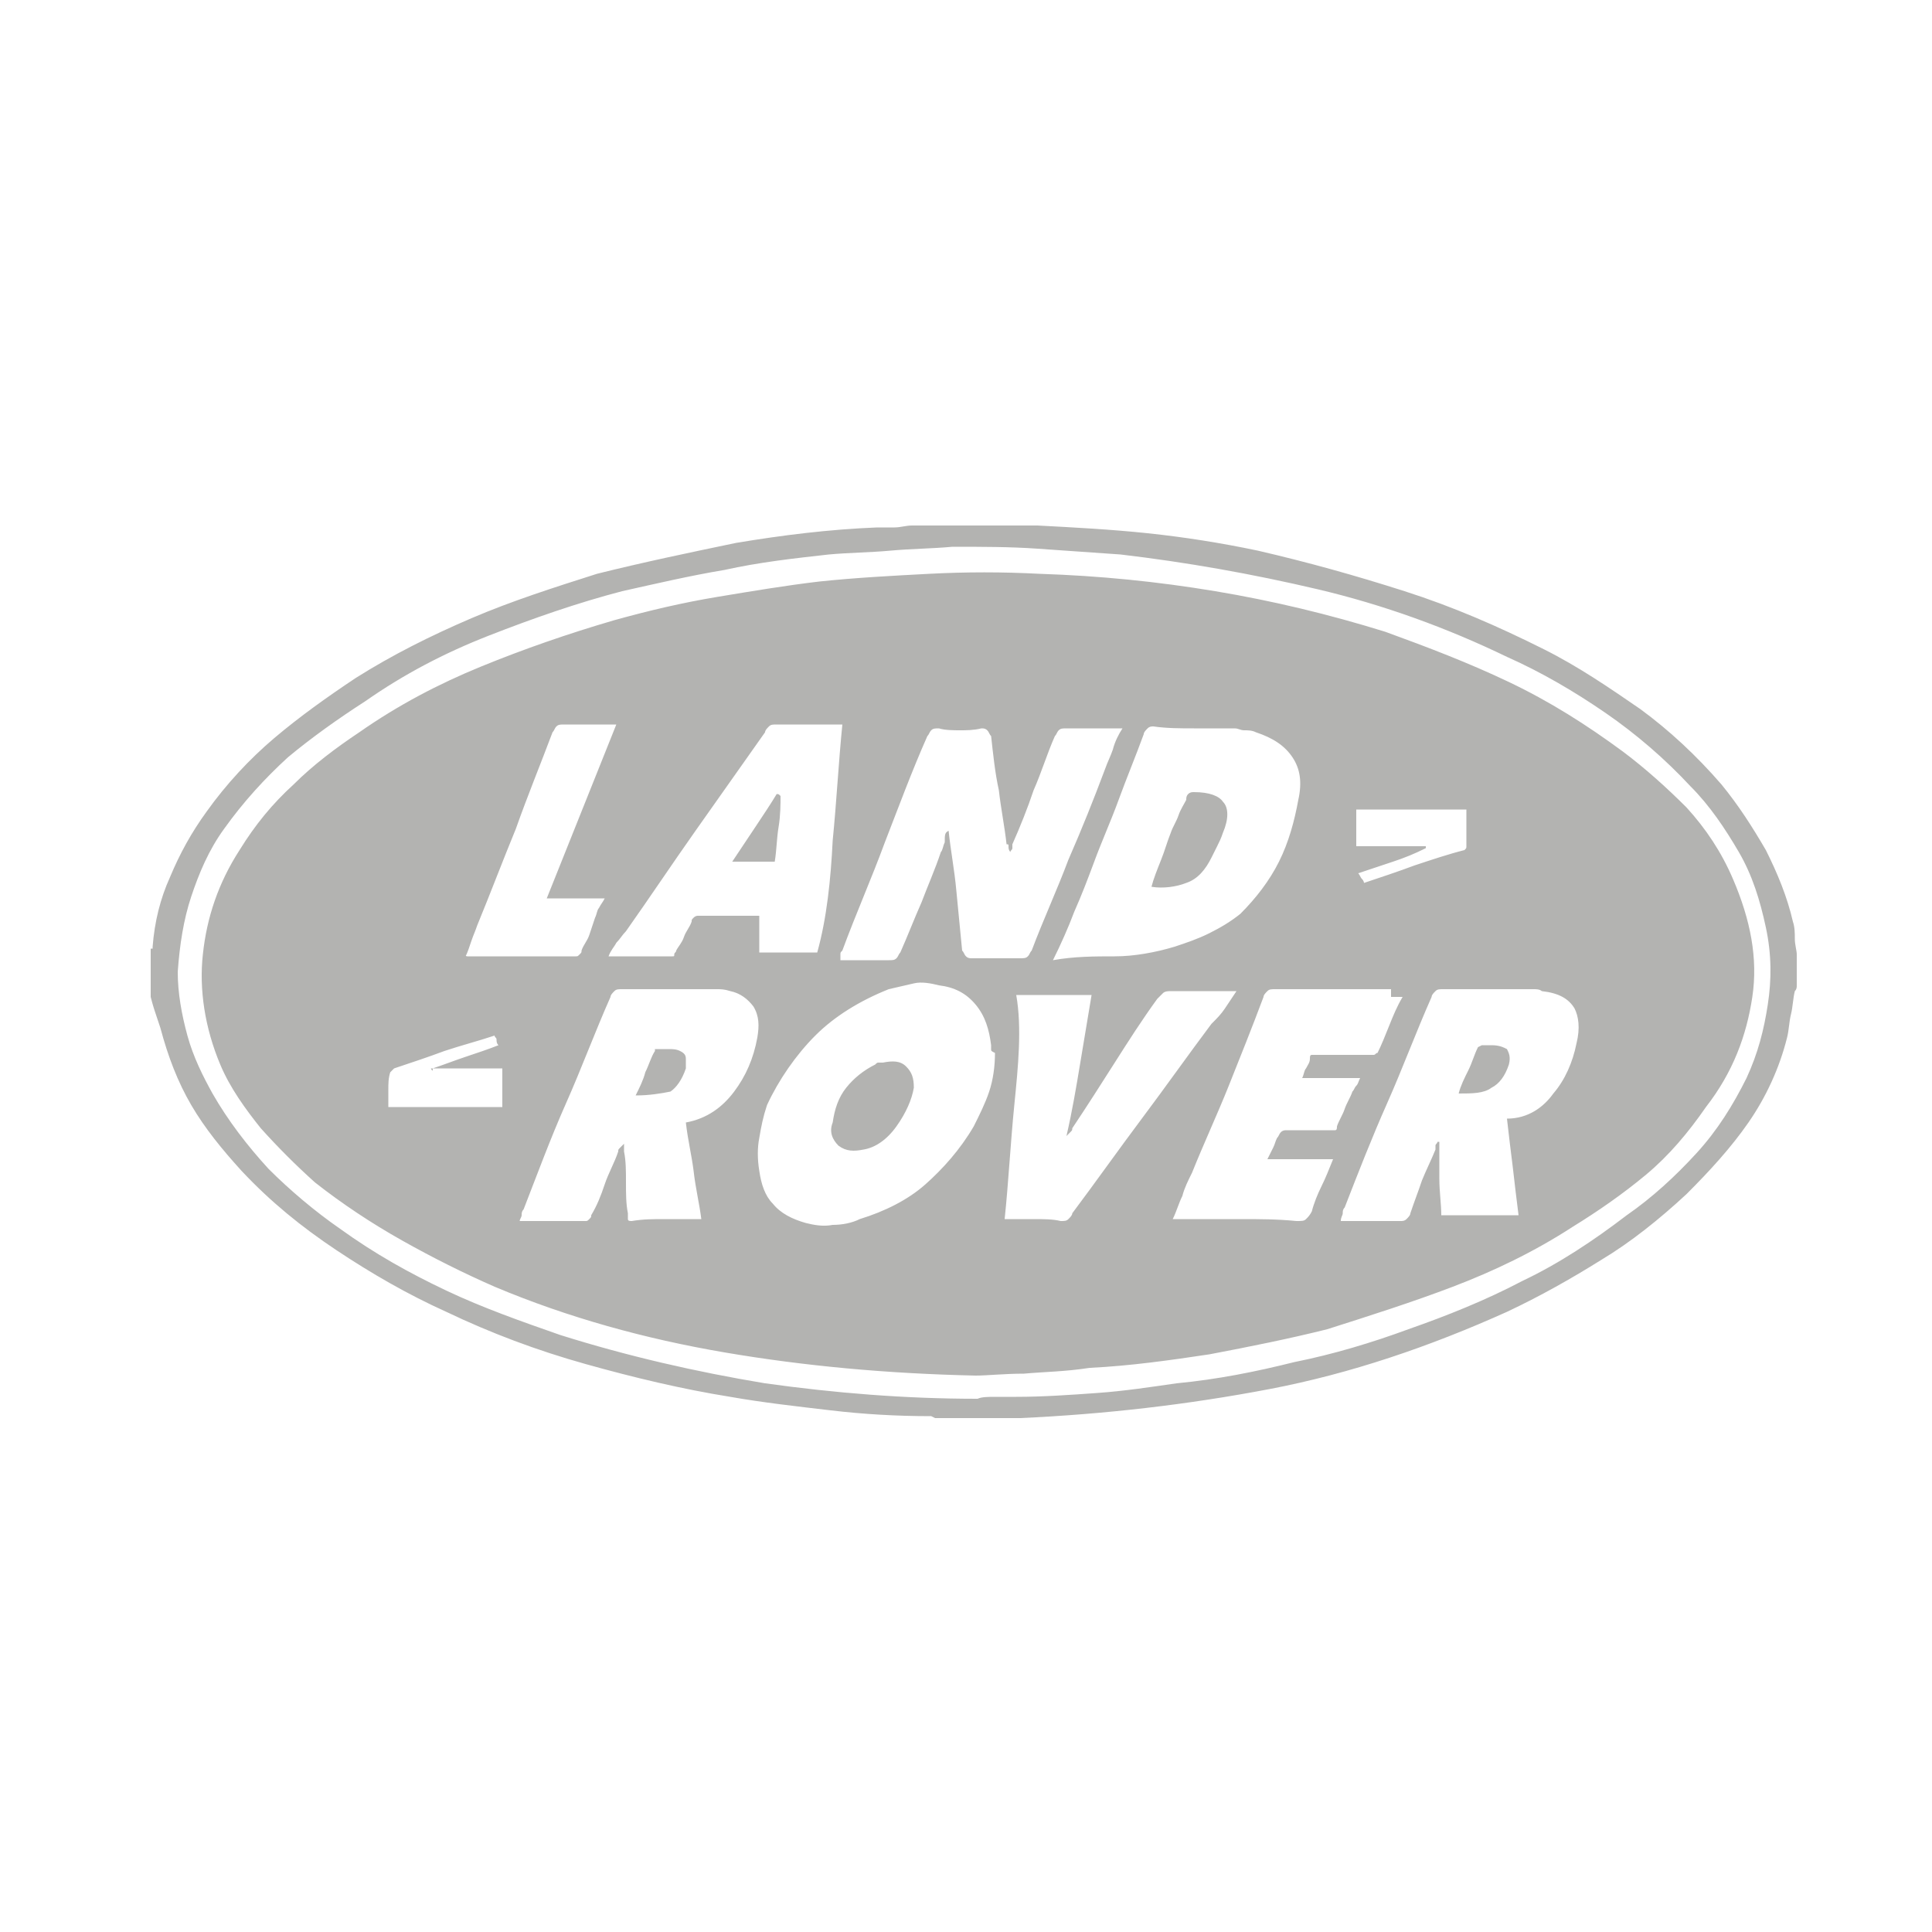 <?xml version="1.0" encoding="utf-8"?>
<!-- Generator: Adobe Illustrator 21.0.2, SVG Export Plug-In . SVG Version: 6.00 Build 0)  -->
<svg version="1.1" id="Layer_1" xmlns="http://www.w3.org/2000/svg" xmlns:xlink="http://www.w3.org/1999/xlink" x="0px" y="0px"
	 viewBox="0 0 100 100" style="enable-background:new 0 0 100 100;" xml:space="preserve">
<style type="text/css">
	.st0{fill:#B3B3B1;}
	.st1{fill:#B3B3B3;}
	.st2{fill-rule:evenodd;clip-rule:evenodd;fill:#B3B3B3;}
	.st3{fill-rule:evenodd;clip-rule:evenodd;fill:#B3B3B1;}
</style>
<path class="st0" d="M53.5,27.2c0.1,0,0.1,0,0.1,0c0,0,0.1,0,0.1,0c1.9,0.1,3.8,0.2,5.7,0.4c1.9,0.2,3.8,0.5,5.7,0.9
	c2.6,0.6,5.1,1.3,7.6,2.1c2.5,0.8,4.8,1.8,7.2,3c1.8,0.9,3.4,2,5,3.1c1.5,1.1,2.9,2.4,4.2,3.9c0.9,1.1,1.6,2.2,2.3,3.4
	c0.6,1.2,1.1,2.4,1.4,3.7c0.1,0.3,0.1,0.6,0.1,0.9c0,0.3,0.1,0.6,0.1,0.8v1.6c0,0.1,0,0.2-0.1,0.3c-0.1,0.4-0.1,0.8-0.2,1.2
	c-0.1,0.4-0.1,0.8-0.2,1.2c-0.4,1.6-1.1,3.1-2,4.4c-0.9,1.3-2,2.5-3.2,3.7c-1.4,1.3-2.9,2.5-4.4,3.4c-1.6,1-3.2,1.9-4.9,2.7
	c-4,1.8-8.1,3.2-12.3,4c-4.2,0.8-8.5,1.3-12.9,1.5c-0.1,0-0.1,0-0.2,0c-0.1,0-0.1,0-0.2,0h-4l-0.2-0.1c-1.8,0-3.5-0.1-5.2-0.3
	c-1.7-0.2-3.5-0.4-5.2-0.7c-2.5-0.4-5-1-7.5-1.7c-2.5-0.7-4.9-1.6-7.2-2.7c-2-0.9-3.9-2-5.7-3.2c-1.8-1.2-3.4-2.5-4.9-4.1
	c-1-1.1-1.9-2.2-2.6-3.4c-0.7-1.2-1.2-2.5-1.6-4c-0.1-0.3-0.2-0.6-0.3-0.9C8,52.3,7.9,52,7.8,51.6v-2.5c0.1,0,0.1,0,0.1,0
	c0,0,0-0.1,0-0.1c0.1-1.3,0.4-2.5,0.9-3.6c0.5-1.2,1.1-2.3,1.9-3.4c1-1.4,2.2-2.7,3.5-3.8c1.3-1.1,2.7-2.1,4.2-3.1
	c1.9-1.2,3.9-2.2,6-3.1c2.1-0.9,4.3-1.6,6.5-2.3c2.4-0.6,4.8-1.1,7.2-1.6c2.4-0.4,4.8-0.7,7.3-0.8c0.3,0,0.6,0,0.9,0
	c0.3,0,0.6-0.1,0.9-0.1H53.5z M51.5,72.3c0.4,0,0.8,0,1.1,0c1.4,0,2.8-0.1,4.2-0.2c1.4-0.1,2.7-0.3,4.1-0.5C63,71.4,65,71,67,70.5
	c2-0.4,4-1,5.9-1.7c2-0.7,4-1.5,5.9-2.5c1.9-0.9,3.7-2.1,5.4-3.4c1.3-0.9,2.5-2,3.6-3.2c1.1-1.2,1.9-2.5,2.6-3.9
	c0.6-1.3,0.9-2.5,1.1-3.8c0.2-1.3,0.2-2.6-0.1-4c-0.3-1.4-0.7-2.7-1.4-3.9c-0.7-1.2-1.5-2.4-2.5-3.4c-1.3-1.4-2.8-2.7-4.4-3.8
	c-1.6-1.1-3.3-2.1-5.1-2.9c-3.1-1.5-6.4-2.7-9.8-3.5c-3.4-0.8-6.8-1.4-10.2-1.8c-1.4-0.1-2.9-0.2-4.3-0.3c-1.4-0.1-2.9-0.1-4.4-0.1
	c-1.1,0.1-2.1,0.1-3.2,0.2c-1.1,0.1-2.1,0.1-3.2,0.2c-1.8,0.2-3.6,0.4-5.4,0.8c-1.8,0.3-3.5,0.7-5.3,1.1c-2.3,0.6-4.6,1.4-6.9,2.3
	c-2.3,0.9-4.4,2-6.4,3.4c-1.4,0.9-2.8,1.9-4,2.9c-1.2,1.1-2.3,2.3-3.3,3.7c-0.8,1.1-1.3,2.3-1.7,3.5c-0.4,1.2-0.6,2.5-0.7,3.9
	c0,1.1,0.2,2.2,0.5,3.3c0.3,1.1,0.8,2.1,1.3,3c0.8,1.4,1.8,2.7,2.9,3.9c1.1,1.1,2.4,2.2,3.7,3.1c1.8,1.3,3.6,2.3,5.5,3.2
	s3.9,1.6,5.9,2.3c3.5,1.1,7,1.9,10.6,2.5c3.6,0.5,7.2,0.8,11,0.8C50.8,72.3,51.2,72.3,51.5,72.3z M37.5,70
	c-4.1-0.7-8.1-1.8-11.9-3.4c-1.6-0.7-3.2-1.5-4.8-2.4c-1.6-0.9-3.1-1.9-4.5-3c-1-0.9-1.9-1.8-2.8-2.8c-0.8-1-1.6-2.1-2.1-3.3
	c-0.8-1.9-1.1-3.9-0.9-5.7c0.2-1.9,0.8-3.7,1.9-5.4c0.8-1.3,1.7-2.4,2.8-3.4c1-1,2.2-1.9,3.4-2.7c2-1.4,4.1-2.5,6.3-3.4
	c2.2-0.9,4.5-1.7,6.9-2.4c1.8-0.5,3.5-0.9,5.3-1.2c1.8-0.3,3.6-0.6,5.3-0.8c1.9-0.2,3.8-0.3,5.7-0.4c1.9-0.1,3.8-0.1,5.7,0
	c3.1,0.1,6.1,0.4,9.1,0.9c3,0.5,5.9,1.2,8.8,2.1c2.2,0.8,4.3,1.6,6.4,2.6c2.1,1,4,2.2,5.9,3.6c1.2,0.9,2.3,1.9,3.3,2.9
	c1,1.1,1.8,2.3,2.4,3.7c0.9,2.1,1.3,4.1,1,6.1c-0.3,2-1,3.9-2.4,5.7c-0.9,1.3-1.9,2.5-3.1,3.5c-1.2,1-2.5,1.9-3.8,2.7
	c-2,1.3-4.1,2.3-6.2,3.1c-2.1,0.8-4.3,1.5-6.5,2.2c-2,0.5-4,0.9-6.1,1.3c-2,0.3-4.1,0.6-6.2,0.7C55.1,71,54.1,71,53,71.1
	c-1,0-1.9,0.1-2.5,0.1C45.9,71.1,41.6,70.7,37.5,70z M22.4,55.3c0.6-0.2,1.1-0.4,1.7-0.6c0.6-0.2,1.2-0.4,1.7-0.6
	c-0.1-0.1-0.1-0.2-0.1-0.3c0-0.1-0.1-0.1-0.1-0.2c-0.9,0.3-1.7,0.5-2.6,0.8c-0.8,0.3-1.7,0.6-2.6,0.9l-0.2,0.2
	c-0.1,0.3-0.1,0.6-0.1,0.9c0,0.3,0,0.6,0,0.9h5.9v-2h-3.7C22.4,55.5,22.4,55.4,22.4,55.3z M24.2,49.5c0.9,0,1.9,0,2.8,0
	c0.9,0,1.9,0,2.8,0c0.1,0,0.1,0,0.2-0.1c0.1-0.1,0.1-0.1,0.1-0.2c0.1-0.3,0.3-0.5,0.4-0.8c0.1-0.3,0.2-0.6,0.3-0.9
	c0.1-0.2,0.1-0.4,0.2-0.5c0.1-0.2,0.2-0.3,0.3-0.5h-3c0.6-1.5,1.2-3,1.8-4.5c0.6-1.5,1.2-3,1.8-4.5c-0.5,0-1,0-1.4,0
	c-0.4,0-0.9,0-1.3,0c-0.2,0-0.3,0-0.4,0.1c-0.1,0.1-0.1,0.2-0.2,0.3c-0.6,1.6-1.3,3.3-1.9,5c-0.7,1.7-1.3,3.3-2,5
	c-0.1,0.3-0.2,0.5-0.3,0.8c-0.1,0.3-0.2,0.6-0.3,0.8C24,49.4,24.1,49.5,24.2,49.5z M38,56.5c0.6-0.8,1-1.7,1.2-2.8
	c0.1-0.6,0.1-1.1-0.2-1.6c-0.3-0.4-0.7-0.7-1.2-0.8c-0.3-0.1-0.5-0.1-0.7-0.1c-0.2,0-0.5,0-0.7,0c-0.7,0-1.4,0-2.1,0
	c-0.7,0-1.4,0-2.1,0c-0.2,0-0.3,0-0.4,0.1c-0.1,0.1-0.2,0.2-0.2,0.3c-0.8,1.8-1.5,3.7-2.3,5.5c-0.8,1.8-1.5,3.7-2.2,5.5
	c-0.1,0.1-0.1,0.2-0.1,0.3c0,0.1-0.1,0.2-0.1,0.3c0.1,0,0.1,0,0.2,0c0.5,0,1,0,1.6,0c0.5,0,1.1,0,1.6,0c0.1,0,0.1,0,0.2-0.1
	c0.1-0.1,0.1-0.1,0.1-0.2c0.3-0.5,0.5-1,0.7-1.6c0.2-0.6,0.5-1.1,0.7-1.7c0-0.1,0-0.1,0.1-0.2c0.1-0.1,0.1-0.1,0.2-0.2
	c0,0.1,0,0.1,0,0.2c0,0.1,0,0.1,0,0.2c0.1,0.5,0.1,1,0.1,1.6c0,0.6,0,1.1,0.1,1.6c0,0.1,0,0.2,0,0.3c0,0.1,0.1,0.1,0.2,0.1
	c0.6-0.1,1.1-0.1,1.7-0.1c0.6,0,1.2,0,1.7,0c0.1,0,0.1,0,0.1,0c0,0,0.1,0,0.1,0c-0.1-0.8-0.3-1.6-0.4-2.5c-0.1-0.8-0.3-1.6-0.4-2.5
	C36.6,57.9,37.4,57.3,38,56.5z M43.1,43.5c0.2-2,0.3-4,0.5-6c-0.6,0-1.1,0-1.7,0c-0.5,0-1.1,0-1.7,0c-0.2,0-0.3,0-0.4,0.1
	c-0.1,0.1-0.2,0.2-0.2,0.3c-1.2,1.7-2.4,3.4-3.6,5.1c-1.2,1.7-2.4,3.5-3.6,5.2c-0.2,0.2-0.3,0.4-0.5,0.6c-0.1,0.2-0.3,0.4-0.4,0.7
	c0.6,0,1.1,0,1.7,0c0.6,0,1.1,0,1.6,0c0.1,0,0.1,0,0.1-0.1c0-0.1,0.1-0.1,0.1-0.2c0.1-0.2,0.3-0.4,0.4-0.7c0.1-0.3,0.3-0.5,0.4-0.8
	c0-0.1,0-0.1,0.1-0.2c0.1-0.1,0.2-0.1,0.2-0.1c0.5,0,1,0,1.5,0c0.5,0,1,0,1.5,0c0.1,0,0.1,0,0.1,0c0,0,0.1,0,0.1,0v1.9h3
	C42.8,47.5,43,45.5,43.1,43.5z M32.9,56.7c0.2-0.4,0.4-0.8,0.5-1.2c0.2-0.4,0.3-0.8,0.5-1.1c0-0.1,0-0.1,0-0.1c0,0,0,0,0.1,0
	c0.2,0,0.4,0,0.6,0s0.4,0,0.6,0.1c0.2,0.1,0.3,0.2,0.3,0.4c0,0.2,0,0.4,0,0.5c-0.2,0.6-0.5,1-0.8,1.2C34.2,56.6,33.6,56.7,32.9,56.7
	z M40.3,42.8c-0.1,0.6-0.1,1.2-0.2,1.8c-0.4,0-0.7,0-1.1,0c-0.3,0-0.7,0-1.1,0c0.4-0.6,0.8-1.2,1.2-1.8c0.4-0.6,0.8-1.2,1.1-1.7
	c0.1,0,0.1,0,0.2,0.1C40.4,41.6,40.4,42.2,40.3,42.8z M51.3,54.3c0-0.1,0-0.1,0-0.2c-0.1-0.8-0.3-1.5-0.8-2.1
	c-0.5-0.6-1.1-0.9-1.9-1c-0.4-0.1-0.9-0.2-1.3-0.1c-0.4,0.1-0.9,0.2-1.3,0.3c-1.5,0.6-2.8,1.4-3.8,2.4c-1,1-1.9,2.3-2.5,3.6
	c-0.2,0.6-0.3,1.1-0.4,1.7c-0.1,0.5-0.1,1.1,0,1.7c0.1,0.7,0.3,1.3,0.7,1.7c0.4,0.5,1,0.8,1.7,1c0.4,0.1,0.9,0.2,1.4,0.1
	c0.5,0,1-0.1,1.4-0.3c1.3-0.4,2.5-1,3.4-1.8s1.8-1.8,2.5-3c0.3-0.6,0.6-1.2,0.8-1.8c0.2-0.6,0.3-1.3,0.3-2
	C51.3,54.4,51.3,54.4,51.3,54.3z M46.4,58.3c-0.5,0.7-1.1,1.1-1.7,1.2c-0.5,0.1-0.9,0.1-1.3-0.2c-0.3-0.3-0.5-0.7-0.3-1.2
	c0.1-0.7,0.3-1.3,0.7-1.8c0.4-0.5,0.9-0.9,1.5-1.2c0.1-0.1,0.1-0.1,0.2-0.1c0.1,0,0.1,0,0.2,0c0.5-0.1,0.9-0.1,1.2,0.2
	c0.3,0.3,0.4,0.6,0.4,1.1C47.2,56.9,46.9,57.6,46.4,58.3z M49.1,43c0.1,1,0.3,2,0.4,3.1c0.1,1,0.2,2.1,0.3,3.1
	c0.1,0.1,0.1,0.2,0.2,0.3c0.1,0.1,0.2,0.1,0.3,0.1c0.4,0,0.9,0,1.3,0c0.4,0,0.8,0,1.2,0c0.2,0,0.3,0,0.4-0.1
	c0.1-0.1,0.1-0.2,0.2-0.3c0.6-1.6,1.3-3.1,1.9-4.7c0.7-1.6,1.3-3.1,1.9-4.7c0.1-0.3,0.3-0.7,0.4-1c0.1-0.4,0.3-0.8,0.5-1.1
	c-0.5,0-1,0-1.5,0c-0.5,0-0.9,0-1.4,0c-0.2,0-0.3,0-0.4,0.1c-0.1,0.1-0.1,0.2-0.2,0.3c-0.4,0.9-0.7,1.9-1.1,2.8
	c-0.3,0.9-0.7,1.9-1.1,2.8c0,0.1,0,0.1,0,0.2c0,0.1-0.1,0.1-0.1,0.2c-0.1-0.1-0.1-0.2-0.1-0.3c0-0.1,0-0.1-0.1-0.1
	c-0.1-0.9-0.3-1.9-0.4-2.8c-0.2-0.9-0.3-1.9-0.4-2.8c-0.1-0.1-0.1-0.2-0.2-0.3c-0.1-0.1-0.2-0.1-0.3-0.1c-0.4,0.1-0.8,0.1-1.1,0.1
	s-0.8,0-1.1-0.1c-0.2,0-0.3,0-0.4,0.1c-0.1,0.1-0.1,0.2-0.2,0.3c-0.8,1.8-1.5,3.7-2.2,5.5c-0.7,1.9-1.5,3.7-2.2,5.6
	c-0.1,0.1-0.1,0.1-0.1,0.2c0,0.1,0,0.2,0,0.3c0.4,0,0.9,0,1.3,0c0.4,0,0.8,0,1.2,0c0.2,0,0.3,0,0.4-0.1c0.1-0.1,0.1-0.2,0.2-0.3
	c0.4-0.9,0.7-1.7,1.1-2.6c0.3-0.8,0.7-1.7,1-2.6c0.1-0.1,0.1-0.3,0.2-0.5C48.9,43.2,48.9,43.1,49.1,43L49.1,43z M52.5,57.2
	c-0.2,2-0.3,4-0.5,5.9c0.5,0,1,0,1.5,0c0.5,0,1,0,1.4,0.1c0.2,0,0.3,0,0.4-0.1c0.1-0.1,0.2-0.2,0.2-0.3c1.2-1.6,2.4-3.3,3.6-4.9
	c1.2-1.6,2.4-3.3,3.6-4.9c0.3-0.3,0.5-0.5,0.7-0.8c0.2-0.3,0.4-0.6,0.6-0.9c-0.6,0-1.1,0-1.7,0c-0.5,0-1.1,0-1.7,0
	c-0.1,0-0.3,0-0.4,0.1c-0.1,0.1-0.2,0.2-0.3,0.3c-0.8,1.1-1.5,2.2-2.2,3.3c-0.7,1.1-1.4,2.2-2.2,3.4c0,0.1,0,0.1-0.1,0.2
	c-0.1,0.1-0.1,0.1-0.2,0.2c0.3-1.3,0.5-2.5,0.7-3.7c0.2-1.2,0.4-2.4,0.6-3.6h-3.9C52.9,53.2,52.7,55.2,52.5,57.2z M57.7,49.5
	c1,0,2.1-0.2,3.1-0.5c0.6-0.2,1.2-0.4,1.8-0.7c0.6-0.3,1.1-0.6,1.6-1c0.8-0.8,1.5-1.7,2-2.7c0.5-1,0.8-2.1,1-3.2
	c0.2-0.9,0.1-1.6-0.3-2.2c-0.4-0.6-1-1-1.9-1.3c-0.2-0.1-0.4-0.1-0.6-0.1c-0.2,0-0.3-0.1-0.5-0.1c-0.7,0-1.4,0-2.1,0
	c-0.7,0-1.4,0-2.1-0.1c-0.1,0-0.2,0-0.3,0.1c-0.1,0.1-0.2,0.2-0.2,0.3c-0.4,1.1-0.9,2.3-1.3,3.4c-0.4,1.1-0.9,2.2-1.3,3.3
	c-0.3,0.8-0.6,1.6-1,2.5c-0.3,0.8-0.7,1.7-1.1,2.5C55.6,49.5,56.7,49.5,57.7,49.5z M60.1,44.5c0.2-0.5,0.3-0.9,0.5-1.4
	c0.1-0.3,0.3-0.6,0.4-0.9c0.1-0.3,0.3-0.6,0.4-0.8c0-0.1,0-0.2,0.1-0.3c0.1-0.1,0.2-0.1,0.3-0.1c0.8,0,1.3,0.2,1.5,0.5
	c0.3,0.3,0.3,0.9,0,1.6c-0.1,0.3-0.2,0.5-0.3,0.7c-0.1,0.2-0.2,0.4-0.3,0.6c-0.3,0.6-0.7,1.1-1.3,1.3c-0.5,0.2-1.2,0.3-1.8,0.2
	C59.7,45.5,59.9,45,60.1,44.5z M72,51.2c-1,0-2,0-3,0c-1,0-2,0-3,0c-0.2,0-0.3,0-0.4,0.1c-0.1,0.1-0.2,0.2-0.2,0.3
	c-0.6,1.6-1.2,3.1-1.8,4.6c-0.6,1.5-1.3,3-1.9,4.5c-0.2,0.4-0.4,0.8-0.5,1.2c-0.2,0.4-0.3,0.8-0.5,1.2h0.6c0.9,0,1.9,0,2.9,0
	c1,0,1.9,0,2.9,0.1c0.3,0,0.4,0,0.5-0.1c0.1-0.1,0.2-0.2,0.3-0.4c0.1-0.4,0.3-0.9,0.5-1.3c0.2-0.4,0.4-0.9,0.6-1.4h-3.4
	c0.1-0.2,0.2-0.4,0.3-0.6c0.1-0.2,0.1-0.3,0.2-0.5c0.1-0.1,0.1-0.2,0.2-0.3c0.1-0.1,0.2-0.1,0.3-0.1c0.4,0,0.8,0,1.1,0s0.8,0,1.1,0
	c0.1,0,0.2,0,0.3,0c0.1,0,0.1-0.1,0.1-0.2c0.1-0.3,0.3-0.6,0.4-0.9c0.1-0.3,0.3-0.6,0.4-0.9c0.1-0.1,0.1-0.2,0.2-0.3
	c0.1-0.1,0.1-0.2,0.2-0.4h-3c0.1-0.2,0.1-0.4,0.2-0.5c0.1-0.2,0.2-0.3,0.2-0.5c0-0.1,0-0.2,0.1-0.2c0.1,0,0.2,0,0.3,0
	c0.4,0,0.9,0,1.3,0c0.4,0,0.9,0,1.3,0c0.1,0,0.2,0,0.3,0c0.1,0,0.1-0.1,0.2-0.1c0.2-0.4,0.4-0.9,0.6-1.4c0.2-0.5,0.4-1,0.7-1.5H72z
	 M80.4,56.6c0.6-0.7,1-1.6,1.2-2.6c0.2-0.8,0.1-1.4-0.1-1.8c-0.3-0.5-0.8-0.8-1.7-0.9c-0.1-0.1-0.3-0.1-0.4-0.1c-0.2,0-0.3,0-0.5,0
	c-0.7,0-1.4,0-2.1,0c-0.7,0-1.4,0-2.1,0c-0.2,0-0.3,0-0.4,0.1c-0.1,0.1-0.2,0.2-0.2,0.3c-0.8,1.8-1.5,3.7-2.3,5.5
	c-0.8,1.8-1.5,3.6-2.2,5.4c-0.1,0.1-0.1,0.2-0.1,0.3c0,0.1-0.1,0.2-0.1,0.4c0.6,0,1.1,0,1.6,0c0.5,0,1,0,1.5,0c0.1,0,0.2,0,0.3-0.1
	c0.1-0.1,0.2-0.2,0.2-0.3c0.2-0.6,0.4-1.1,0.6-1.7c0.2-0.5,0.5-1.1,0.7-1.6c0-0.1,0-0.1,0-0.2c0-0.1,0.1-0.1,0.1-0.2h0.1
	c0,0.6,0,1.3,0,1.9c0,0.7,0.1,1.3,0.1,1.9h4c-0.1-0.8-0.2-1.6-0.3-2.5c-0.1-0.8-0.2-1.6-0.3-2.5C79.1,57.9,79.9,57.3,80.4,56.6z
	 M70.2,41.8v2h3.6v0.1c-0.6,0.3-1.1,0.5-1.7,0.7s-1.2,0.4-1.8,0.6c0.1,0.1,0.1,0.2,0.2,0.3c0.1,0.1,0.1,0.2,0.1,0.2
	c0.9-0.3,1.8-0.6,2.6-0.9c0.9-0.3,1.8-0.6,2.6-0.8c0.1-0.1,0.1-0.1,0.1-0.2c0-0.1,0-0.1,0-0.2c0-0.3,0-0.5,0-0.8c0-0.3,0-0.6,0-0.9
	H70.2z M76,55.4c0.2-0.4,0.3-0.8,0.5-1.2l0.2-0.1c0.1,0,0.2,0,0.3,0c0.1,0,0.1,0,0.2,0c0.4,0,0.6,0.1,0.8,0.2
	c0.1,0.2,0.2,0.4,0.1,0.8c-0.2,0.6-0.5,1-0.9,1.2c-0.4,0.3-1,0.3-1.7,0.3C75.6,56.2,75.8,55.8,76,55.4z"/>
</svg>
